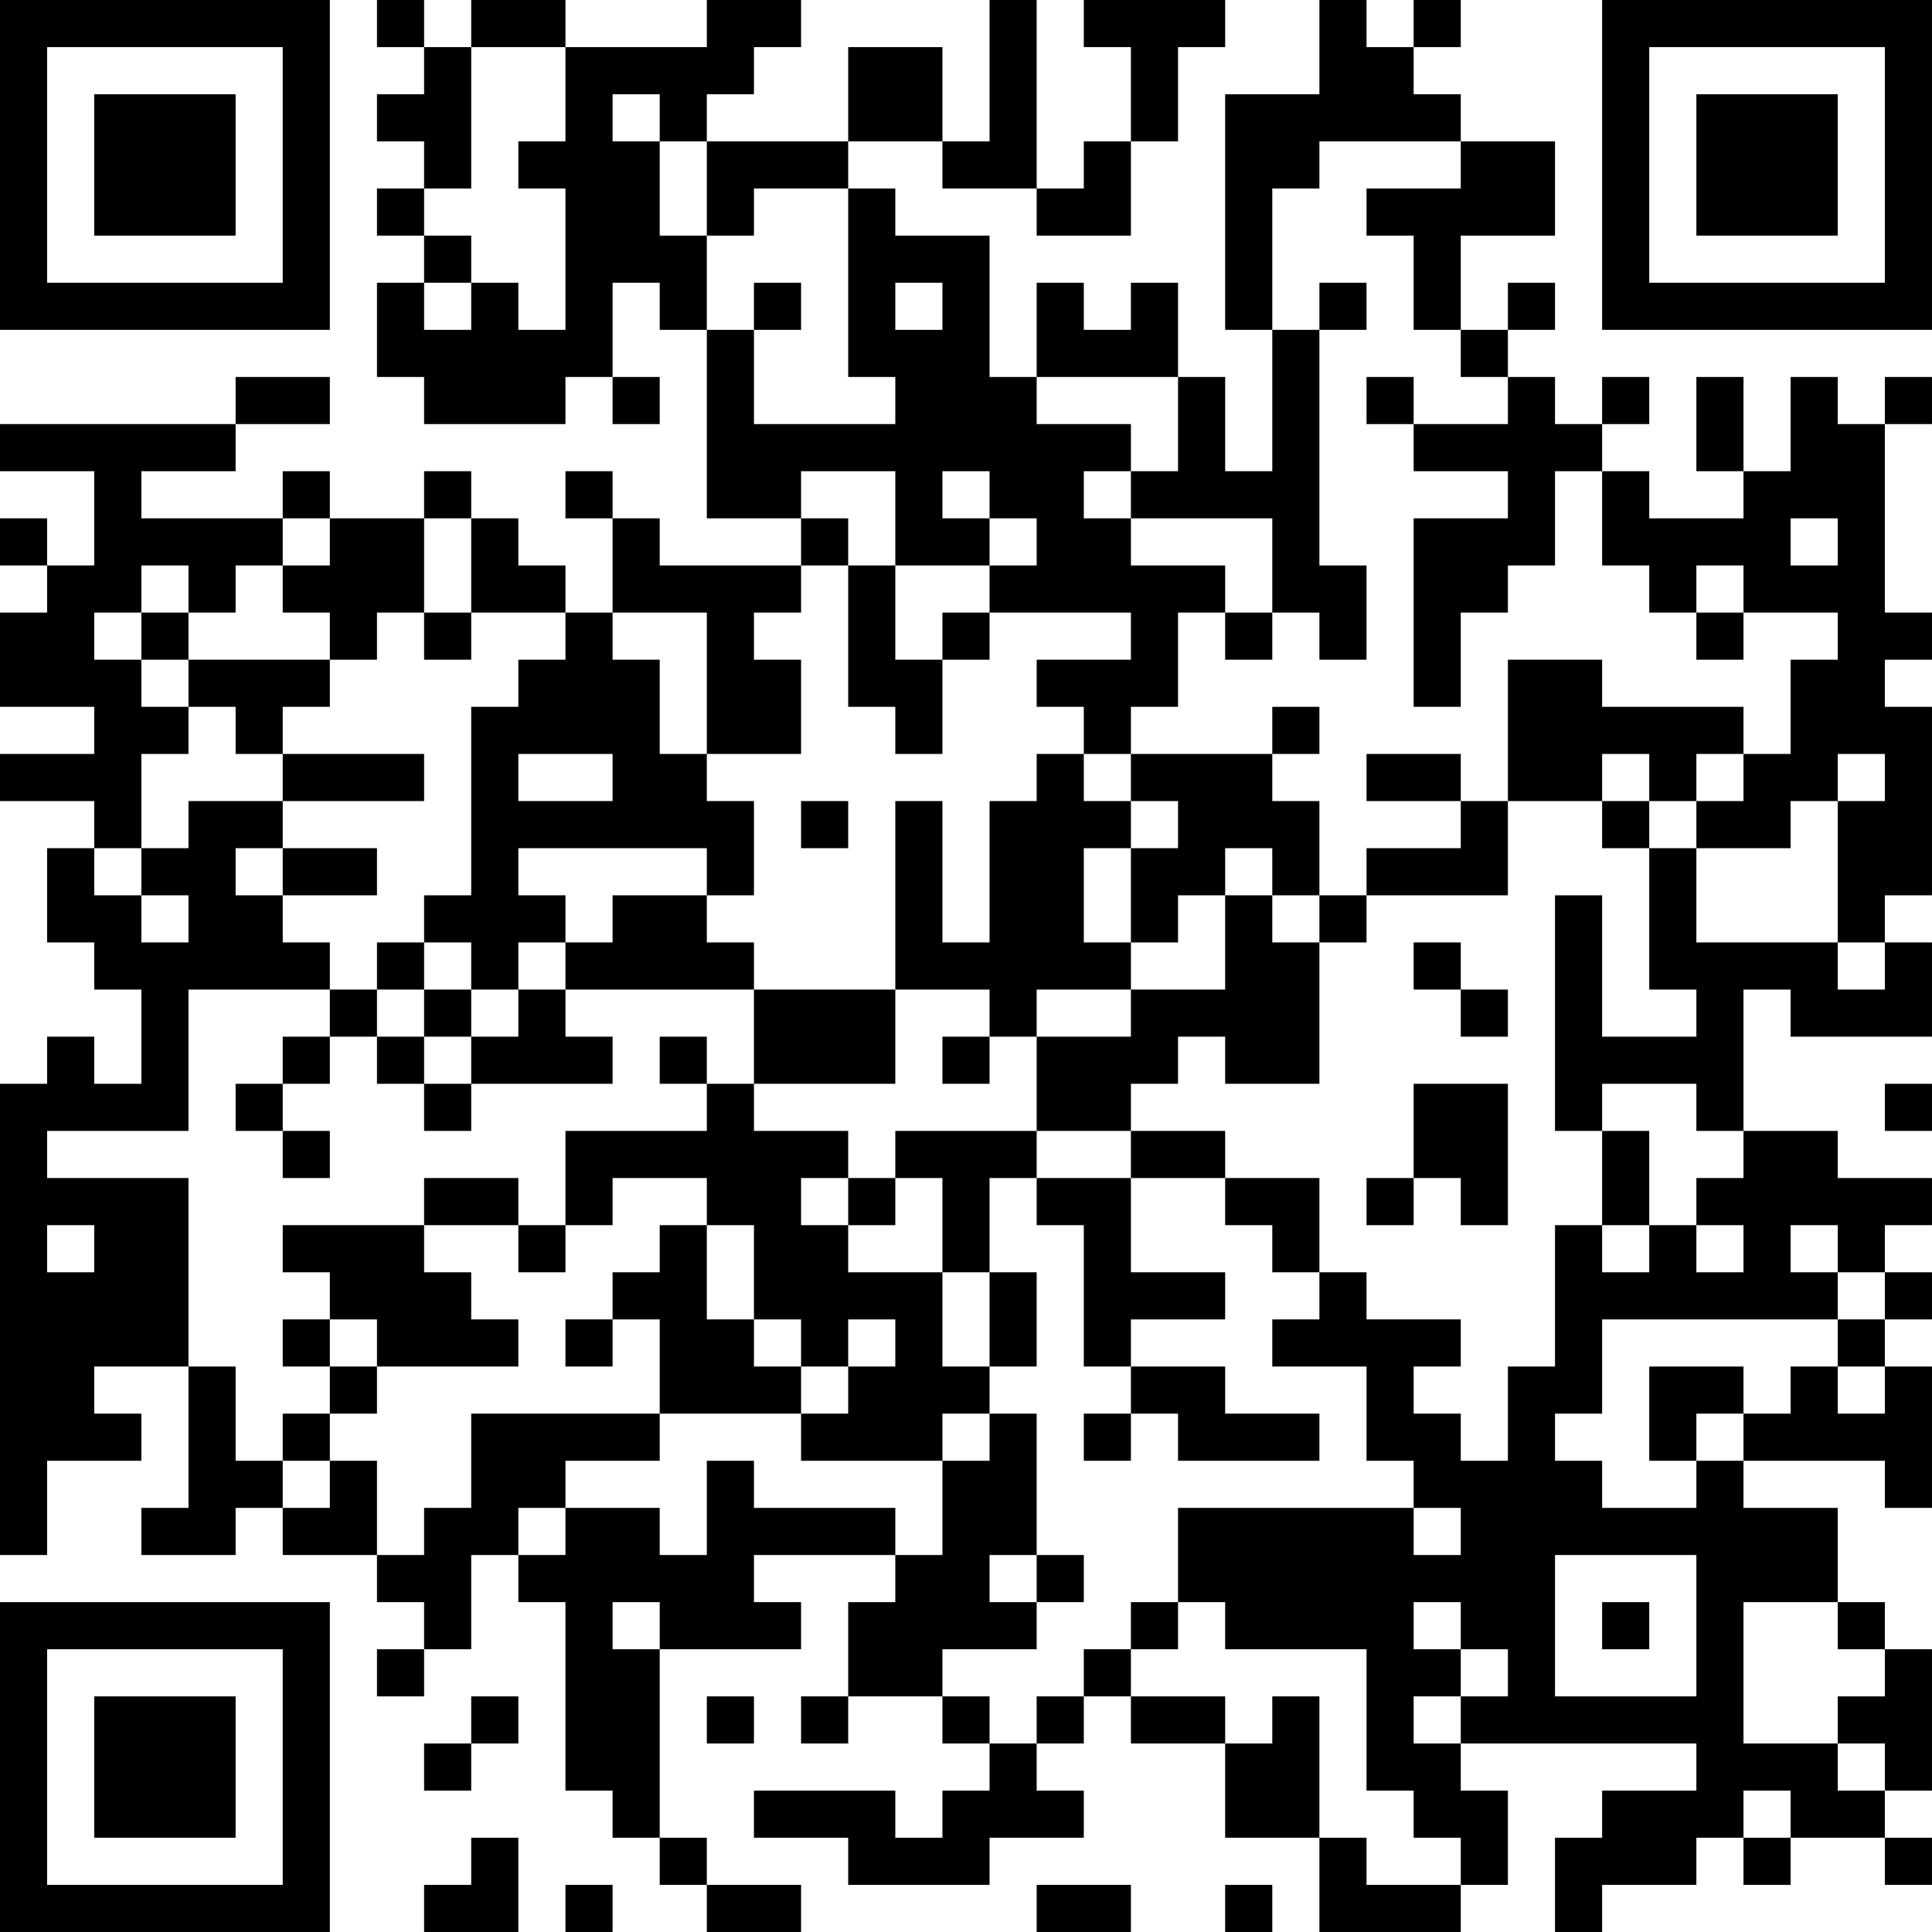 <?xml version="1.0" encoding="UTF-8"?>
<svg xmlns="http://www.w3.org/2000/svg" version="1.1" width="200" height="200" viewBox="0 0 200 200"><rect x="0" y="0" width="200" height="200" fill="#ffffff"/><g transform="scale(4.878)"><g transform="translate(0,0)"><path fill-rule="evenodd" d="M8 0L8 1L9 1L9 2L8 2L8 3L9 3L9 4L8 4L8 5L9 5L9 6L8 6L8 8L9 8L9 9L12 9L12 8L13 8L13 9L14 9L14 8L13 8L13 6L14 6L14 7L15 7L15 11L17 11L17 12L14 12L14 11L13 11L13 10L12 10L12 11L13 11L13 13L12 13L12 12L11 12L11 11L10 11L10 10L9 10L9 11L7 11L7 10L6 10L6 11L3 11L3 10L5 10L5 9L7 9L7 8L5 8L5 9L0 9L0 10L2 10L2 12L1 12L1 11L0 11L0 12L1 12L1 13L0 13L0 15L2 15L2 16L0 16L0 17L2 17L2 18L1 18L1 20L2 20L2 21L3 21L3 23L2 23L2 22L1 22L1 23L0 23L0 33L1 33L1 31L3 31L3 30L2 30L2 29L4 29L4 32L3 32L3 33L5 33L5 32L6 32L6 33L8 33L8 34L9 34L9 35L8 35L8 36L9 36L9 35L10 35L10 33L11 33L11 34L12 34L12 38L13 38L13 39L14 39L14 40L15 40L15 41L17 41L17 40L15 40L15 39L14 39L14 35L17 35L17 34L16 34L16 33L19 33L19 34L18 34L18 36L17 36L17 37L18 37L18 36L20 36L20 37L21 37L21 38L20 38L20 39L19 39L19 38L16 38L16 39L18 39L18 40L21 40L21 39L23 39L23 38L22 38L22 37L23 37L23 36L24 36L24 37L26 37L26 39L28 39L28 41L31 41L31 40L32 40L32 38L31 38L31 37L36 37L36 38L34 38L34 39L33 39L33 41L34 41L34 40L36 40L36 39L37 39L37 40L38 40L38 39L40 39L40 40L41 40L41 39L40 39L40 38L41 38L41 35L40 35L40 34L39 34L39 32L37 32L37 31L40 31L40 32L41 32L41 29L40 29L40 28L41 28L41 27L40 27L40 26L41 26L41 25L39 25L39 24L37 24L37 21L38 21L38 22L41 22L41 20L40 20L40 19L41 19L41 15L40 15L40 14L41 14L41 13L40 13L40 9L41 9L41 8L40 8L40 9L39 9L39 8L38 8L38 10L37 10L37 8L36 8L36 10L37 10L37 11L35 11L35 10L34 10L34 9L35 9L35 8L34 8L34 9L33 9L33 8L32 8L32 7L33 7L33 6L32 6L32 7L31 7L31 5L33 5L33 3L31 3L31 2L30 2L30 1L31 1L31 0L30 0L30 1L29 1L29 0L28 0L28 2L26 2L26 7L27 7L27 10L26 10L26 8L25 8L25 6L24 6L24 7L23 7L23 6L22 6L22 8L21 8L21 5L19 5L19 4L18 4L18 3L20 3L20 4L22 4L22 5L24 5L24 3L25 3L25 1L26 1L26 0L23 0L23 1L24 1L24 3L23 3L23 4L22 4L22 0L21 0L21 3L20 3L20 1L18 1L18 3L15 3L15 2L16 2L16 1L17 1L17 0L15 0L15 1L12 1L12 0L10 0L10 1L9 1L9 0ZM10 1L10 4L9 4L9 5L10 5L10 6L9 6L9 7L10 7L10 6L11 6L11 7L12 7L12 4L11 4L11 3L12 3L12 1ZM13 2L13 3L14 3L14 5L15 5L15 7L16 7L16 9L19 9L19 8L18 8L18 4L16 4L16 5L15 5L15 3L14 3L14 2ZM28 3L28 4L27 4L27 7L28 7L28 12L29 12L29 14L28 14L28 13L27 13L27 11L24 11L24 10L25 10L25 8L22 8L22 9L24 9L24 10L23 10L23 11L24 11L24 12L26 12L26 13L25 13L25 15L24 15L24 16L23 16L23 15L22 15L22 14L24 14L24 13L21 13L21 12L22 12L22 11L21 11L21 10L20 10L20 11L21 11L21 12L19 12L19 10L17 10L17 11L18 11L18 12L17 12L17 13L16 13L16 14L17 14L17 16L15 16L15 13L13 13L13 14L14 14L14 16L15 16L15 17L16 17L16 19L15 19L15 18L11 18L11 19L12 19L12 20L11 20L11 21L10 21L10 20L9 20L9 19L10 19L10 15L11 15L11 14L12 14L12 13L10 13L10 11L9 11L9 13L8 13L8 14L7 14L7 13L6 13L6 12L7 12L7 11L6 11L6 12L5 12L5 13L4 13L4 12L3 12L3 13L2 13L2 14L3 14L3 15L4 15L4 16L3 16L3 18L2 18L2 19L3 19L3 20L4 20L4 19L3 19L3 18L4 18L4 17L6 17L6 18L5 18L5 19L6 19L6 20L7 20L7 21L4 21L4 24L1 24L1 25L4 25L4 29L5 29L5 31L6 31L6 32L7 32L7 31L8 31L8 33L9 33L9 32L10 32L10 30L14 30L14 31L12 31L12 32L11 32L11 33L12 33L12 32L14 32L14 33L15 33L15 31L16 31L16 32L19 32L19 33L20 33L20 31L21 31L21 30L22 30L22 33L21 33L21 34L22 34L22 35L20 35L20 36L21 36L21 37L22 37L22 36L23 36L23 35L24 35L24 36L26 36L26 37L27 37L27 36L28 36L28 39L29 39L29 40L31 40L31 39L30 39L30 38L29 38L29 35L26 35L26 34L25 34L25 32L30 32L30 33L31 33L31 32L30 32L30 31L29 31L29 29L27 29L27 28L28 28L28 27L29 27L29 28L31 28L31 29L30 29L30 30L31 30L31 31L32 31L32 29L33 29L33 26L34 26L34 27L35 27L35 26L36 26L36 27L37 27L37 26L36 26L36 25L37 25L37 24L36 24L36 23L34 23L34 24L33 24L33 19L34 19L34 22L36 22L36 21L35 21L35 18L36 18L36 20L39 20L39 21L40 21L40 20L39 20L39 17L40 17L40 16L39 16L39 17L38 17L38 18L36 18L36 17L37 17L37 16L38 16L38 14L39 14L39 13L37 13L37 12L36 12L36 13L35 13L35 12L34 12L34 10L33 10L33 12L32 12L32 13L31 13L31 15L30 15L30 11L32 11L32 10L30 10L30 9L32 9L32 8L31 8L31 7L30 7L30 5L29 5L29 4L31 4L31 3ZM16 6L16 7L17 7L17 6ZM19 6L19 7L20 7L20 6ZM28 6L28 7L29 7L29 6ZM29 8L29 9L30 9L30 8ZM38 11L38 12L39 12L39 11ZM18 12L18 15L19 15L19 16L20 16L20 14L21 14L21 13L20 13L20 14L19 14L19 12ZM3 13L3 14L4 14L4 15L5 15L5 16L6 16L6 17L9 17L9 16L6 16L6 15L7 15L7 14L4 14L4 13ZM9 13L9 14L10 14L10 13ZM26 13L26 14L27 14L27 13ZM36 13L36 14L37 14L37 13ZM32 14L32 17L31 17L31 16L29 16L29 17L31 17L31 18L29 18L29 19L28 19L28 17L27 17L27 16L28 16L28 15L27 15L27 16L24 16L24 17L23 17L23 16L22 16L22 17L21 17L21 20L20 20L20 17L19 17L19 21L16 21L16 20L15 20L15 19L13 19L13 20L12 20L12 21L11 21L11 22L10 22L10 21L9 21L9 20L8 20L8 21L7 21L7 22L6 22L6 23L5 23L5 24L6 24L6 25L7 25L7 24L6 24L6 23L7 23L7 22L8 22L8 23L9 23L9 24L10 24L10 23L13 23L13 22L12 22L12 21L16 21L16 23L15 23L15 22L14 22L14 23L15 23L15 24L12 24L12 26L11 26L11 25L9 25L9 26L6 26L6 27L7 27L7 28L6 28L6 29L7 29L7 30L6 30L6 31L7 31L7 30L8 30L8 29L11 29L11 28L10 28L10 27L9 27L9 26L11 26L11 27L12 27L12 26L13 26L13 25L15 25L15 26L14 26L14 27L13 27L13 28L12 28L12 29L13 29L13 28L14 28L14 30L17 30L17 31L20 31L20 30L21 30L21 29L22 29L22 27L21 27L21 25L22 25L22 26L23 26L23 29L24 29L24 30L23 30L23 31L24 31L24 30L25 30L25 31L28 31L28 30L26 30L26 29L24 29L24 28L26 28L26 27L24 27L24 25L26 25L26 26L27 26L27 27L28 27L28 25L26 25L26 24L24 24L24 23L25 23L25 22L26 22L26 23L28 23L28 20L29 20L29 19L32 19L32 17L34 17L34 18L35 18L35 17L36 17L36 16L37 16L37 15L34 15L34 14ZM11 16L11 17L13 17L13 16ZM34 16L34 17L35 17L35 16ZM17 17L17 18L18 18L18 17ZM24 17L24 18L23 18L23 20L24 20L24 21L22 21L22 22L21 22L21 21L19 21L19 23L16 23L16 24L18 24L18 25L17 25L17 26L18 26L18 27L20 27L20 29L21 29L21 27L20 27L20 25L19 25L19 24L22 24L22 25L24 25L24 24L22 24L22 22L24 22L24 21L26 21L26 19L27 19L27 20L28 20L28 19L27 19L27 18L26 18L26 19L25 19L25 20L24 20L24 18L25 18L25 17ZM6 18L6 19L8 19L8 18ZM30 20L30 21L31 21L31 22L32 22L32 21L31 21L31 20ZM8 21L8 22L9 22L9 23L10 23L10 22L9 22L9 21ZM20 22L20 23L21 23L21 22ZM30 23L30 25L29 25L29 26L30 26L30 25L31 25L31 26L32 26L32 23ZM40 23L40 24L41 24L41 23ZM34 24L34 26L35 26L35 24ZM18 25L18 26L19 26L19 25ZM1 26L1 27L2 27L2 26ZM15 26L15 28L16 28L16 29L17 29L17 30L18 30L18 29L19 29L19 28L18 28L18 29L17 29L17 28L16 28L16 26ZM38 26L38 27L39 27L39 28L34 28L34 30L33 30L33 31L34 31L34 32L36 32L36 31L37 31L37 30L38 30L38 29L39 29L39 30L40 30L40 29L39 29L39 28L40 28L40 27L39 27L39 26ZM7 28L7 29L8 29L8 28ZM35 29L35 31L36 31L36 30L37 30L37 29ZM22 33L22 34L23 34L23 33ZM33 33L33 36L36 36L36 33ZM13 34L13 35L14 35L14 34ZM24 34L24 35L25 35L25 34ZM30 34L30 35L31 35L31 36L30 36L30 37L31 37L31 36L32 36L32 35L31 35L31 34ZM34 34L34 35L35 35L35 34ZM37 34L37 37L39 37L39 38L40 38L40 37L39 37L39 36L40 36L40 35L39 35L39 34ZM10 36L10 37L9 37L9 38L10 38L10 37L11 37L11 36ZM15 36L15 37L16 37L16 36ZM37 38L37 39L38 39L38 38ZM10 39L10 40L9 40L9 41L11 41L11 39ZM12 40L12 41L13 41L13 40ZM22 40L22 41L24 41L24 40ZM26 40L26 41L27 41L27 40ZM0 0L0 7L7 7L7 0ZM1 1L1 6L6 6L6 1ZM2 2L2 5L5 5L5 2ZM34 0L34 7L41 7L41 0ZM35 1L35 6L40 6L40 1ZM36 2L36 5L39 5L39 2ZM0 34L0 41L7 41L7 34ZM1 35L1 40L6 40L6 35ZM2 36L2 39L5 39L5 36Z" fill="#000000"/></g></g></svg>
